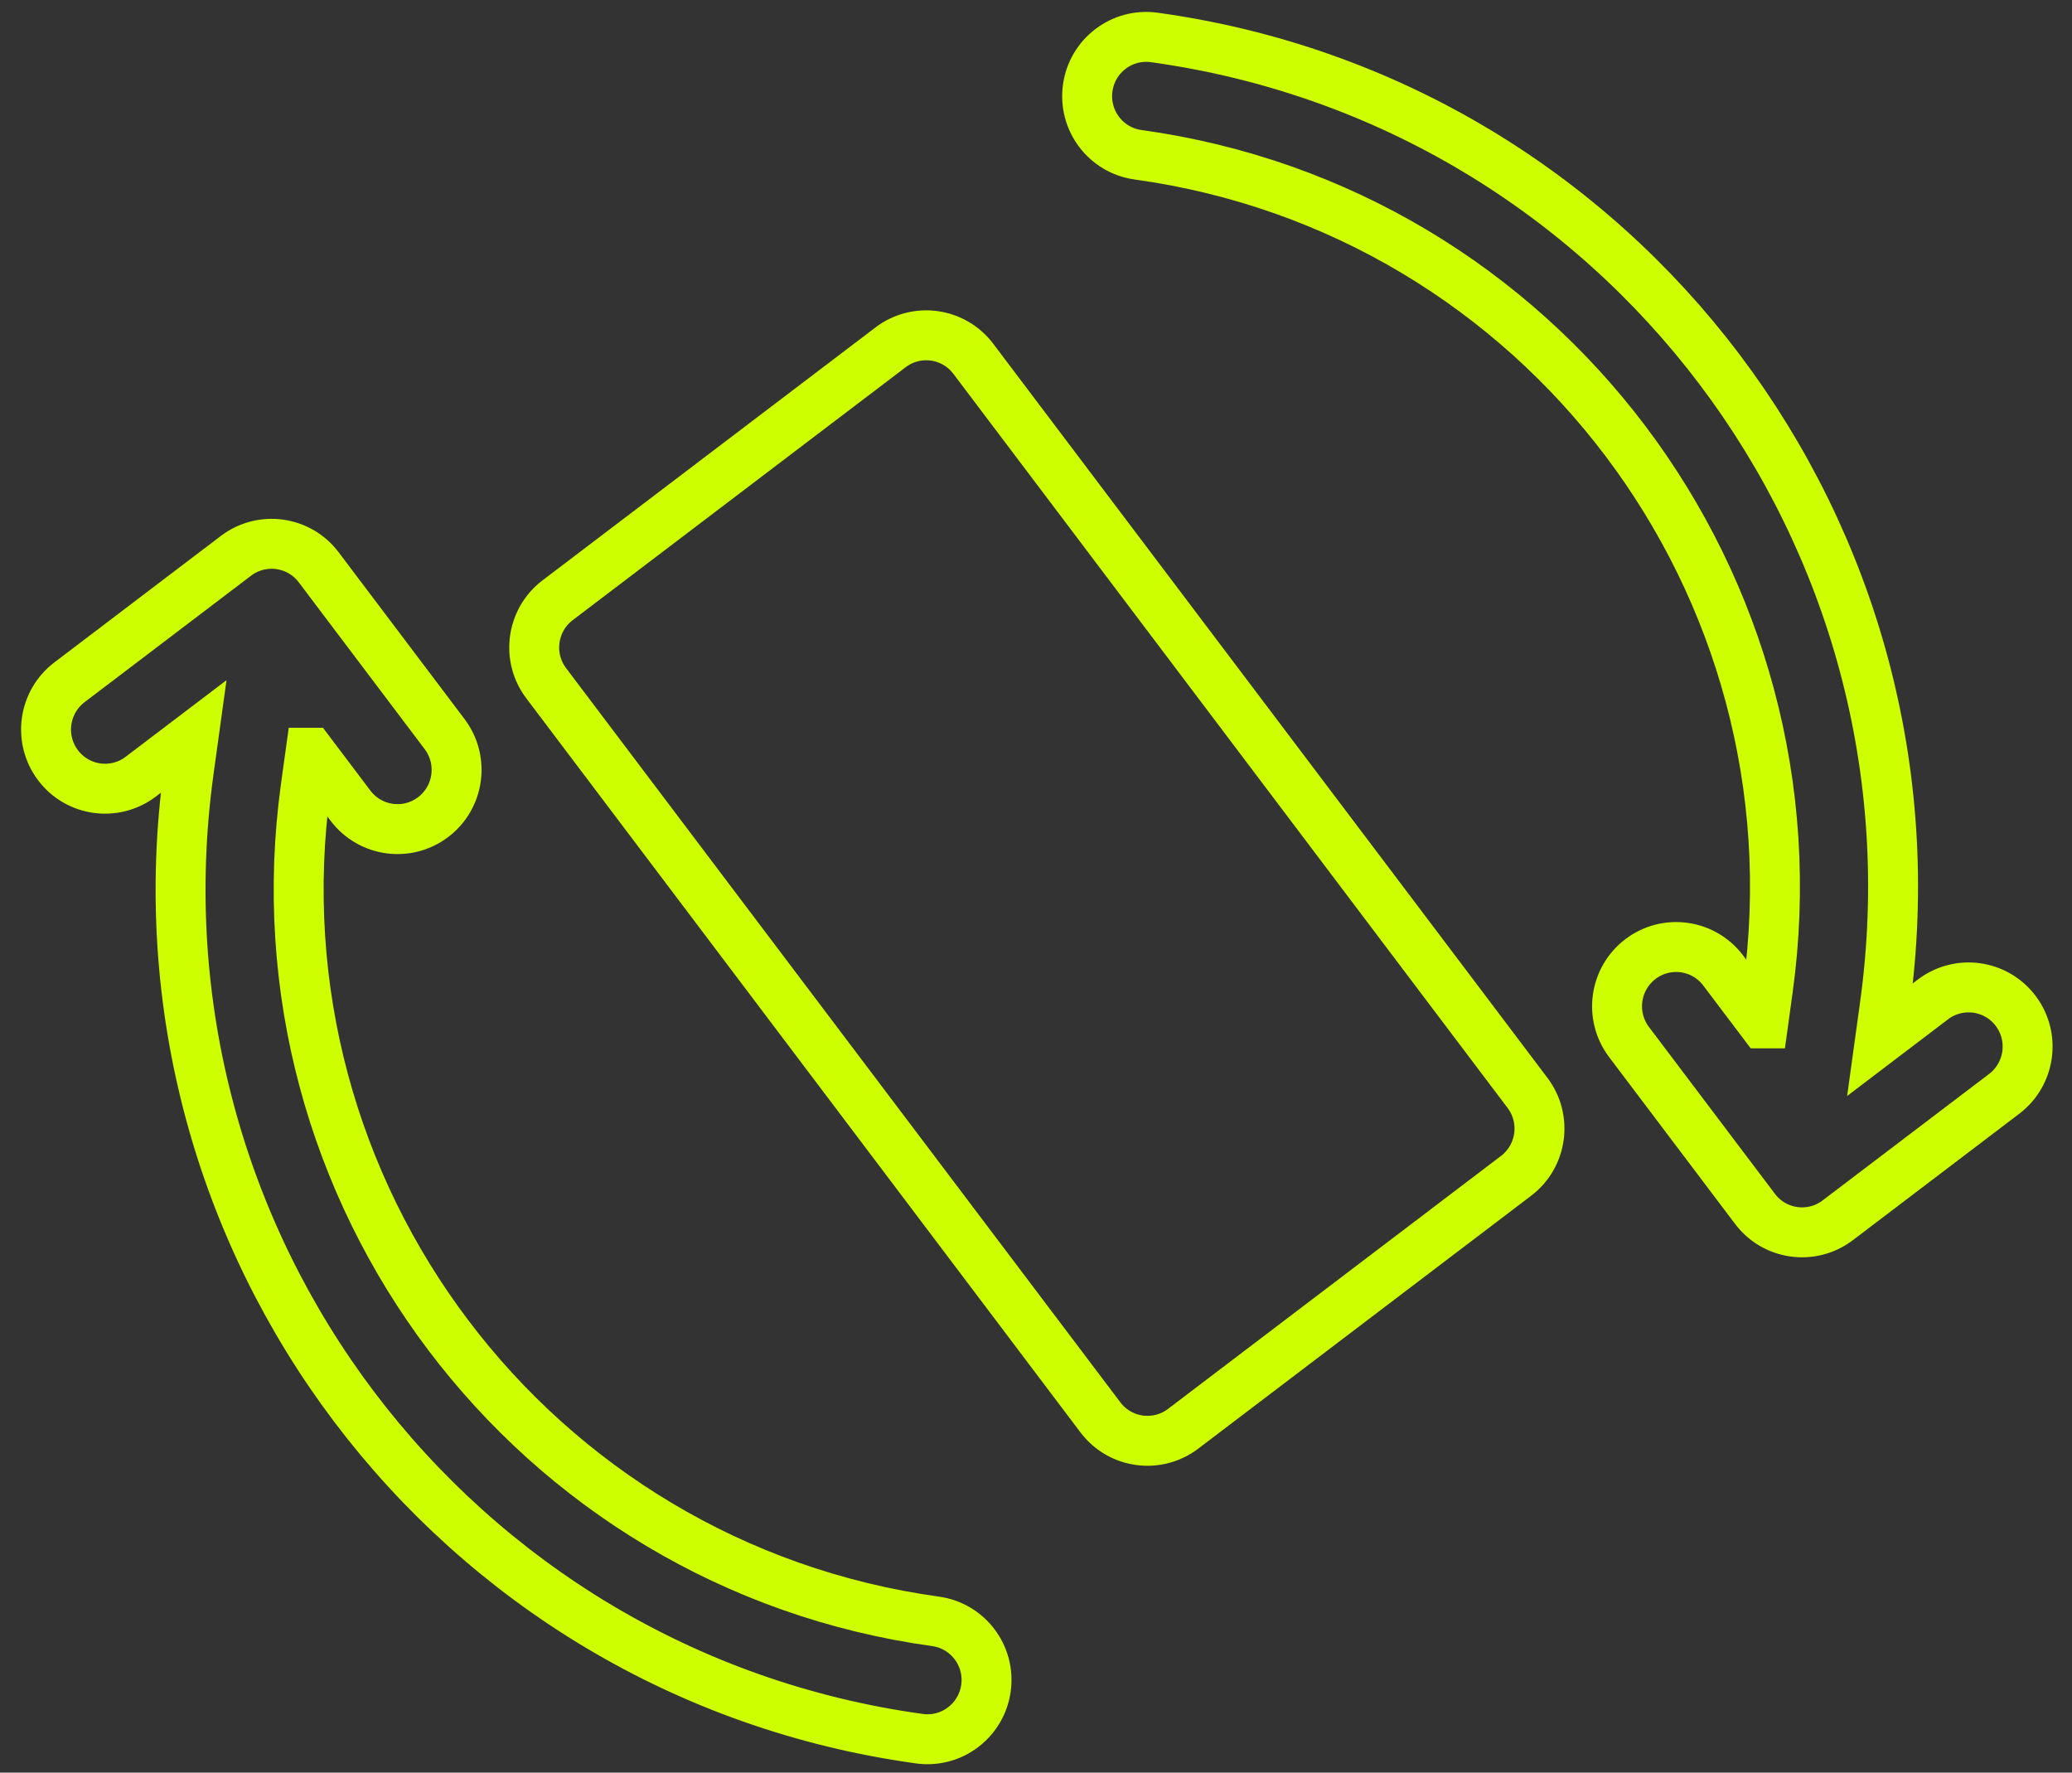 <svg width="83" height="71" viewBox="0 0 83 71" fill="none" xmlns="http://www.w3.org/2000/svg">
<rect x="0" y="0" width="83" height="71" fill="#333333" stroke="none"/>
<path d="M12.438 30.15L12.247 31.526C10.007 47.747 21.303 62.707 37.477 64.941C38.771 65.12 39.675 66.316 39.496 67.614C39.316 68.912 38.123 69.819 36.828 69.64C18.066 67.049 4.963 49.695 7.562 30.879L7.752 29.503L5.637 31.109C4.596 31.9 3.112 31.695 2.324 30.651C1.536 29.608 1.741 28.12 2.783 27.328L9.451 22.263C10.493 21.472 11.977 21.677 12.765 22.72L17.811 29.404C18.599 30.448 18.394 31.936 17.352 32.727C16.311 33.518 14.827 33.313 14.039 32.269L12.439 30.15L12.438 30.15ZM70.629 40.99L70.819 39.614C73.059 23.393 61.763 8.433 45.589 6.199C44.296 6.021 43.392 4.824 43.571 3.526C43.75 2.228 44.944 1.321 46.238 1.5C65 4.091 78.103 21.445 75.504 40.261L75.314 41.638L77.429 40.031C78.471 39.24 79.955 39.445 80.743 40.489C81.531 41.533 81.325 43.021 80.284 43.812L73.615 48.878C72.573 49.669 71.09 49.464 70.302 48.42L65.255 41.736C64.467 40.693 64.672 39.205 65.714 38.413C66.755 37.622 68.239 37.827 69.027 38.871L70.628 40.99L70.629 40.99ZM47.394 57.227C46.352 58.019 44.868 57.814 44.08 56.77L21.879 27.365C21.09 26.322 21.296 24.833 22.337 24.042L35.674 13.912C36.715 13.121 38.199 13.326 38.987 14.369L61.189 43.774C61.977 44.818 61.772 46.306 60.73 47.097L47.394 57.227Z" stroke="#CEFF00" stroke-width="2" stroke-miterlimit="10"/>
</svg>
